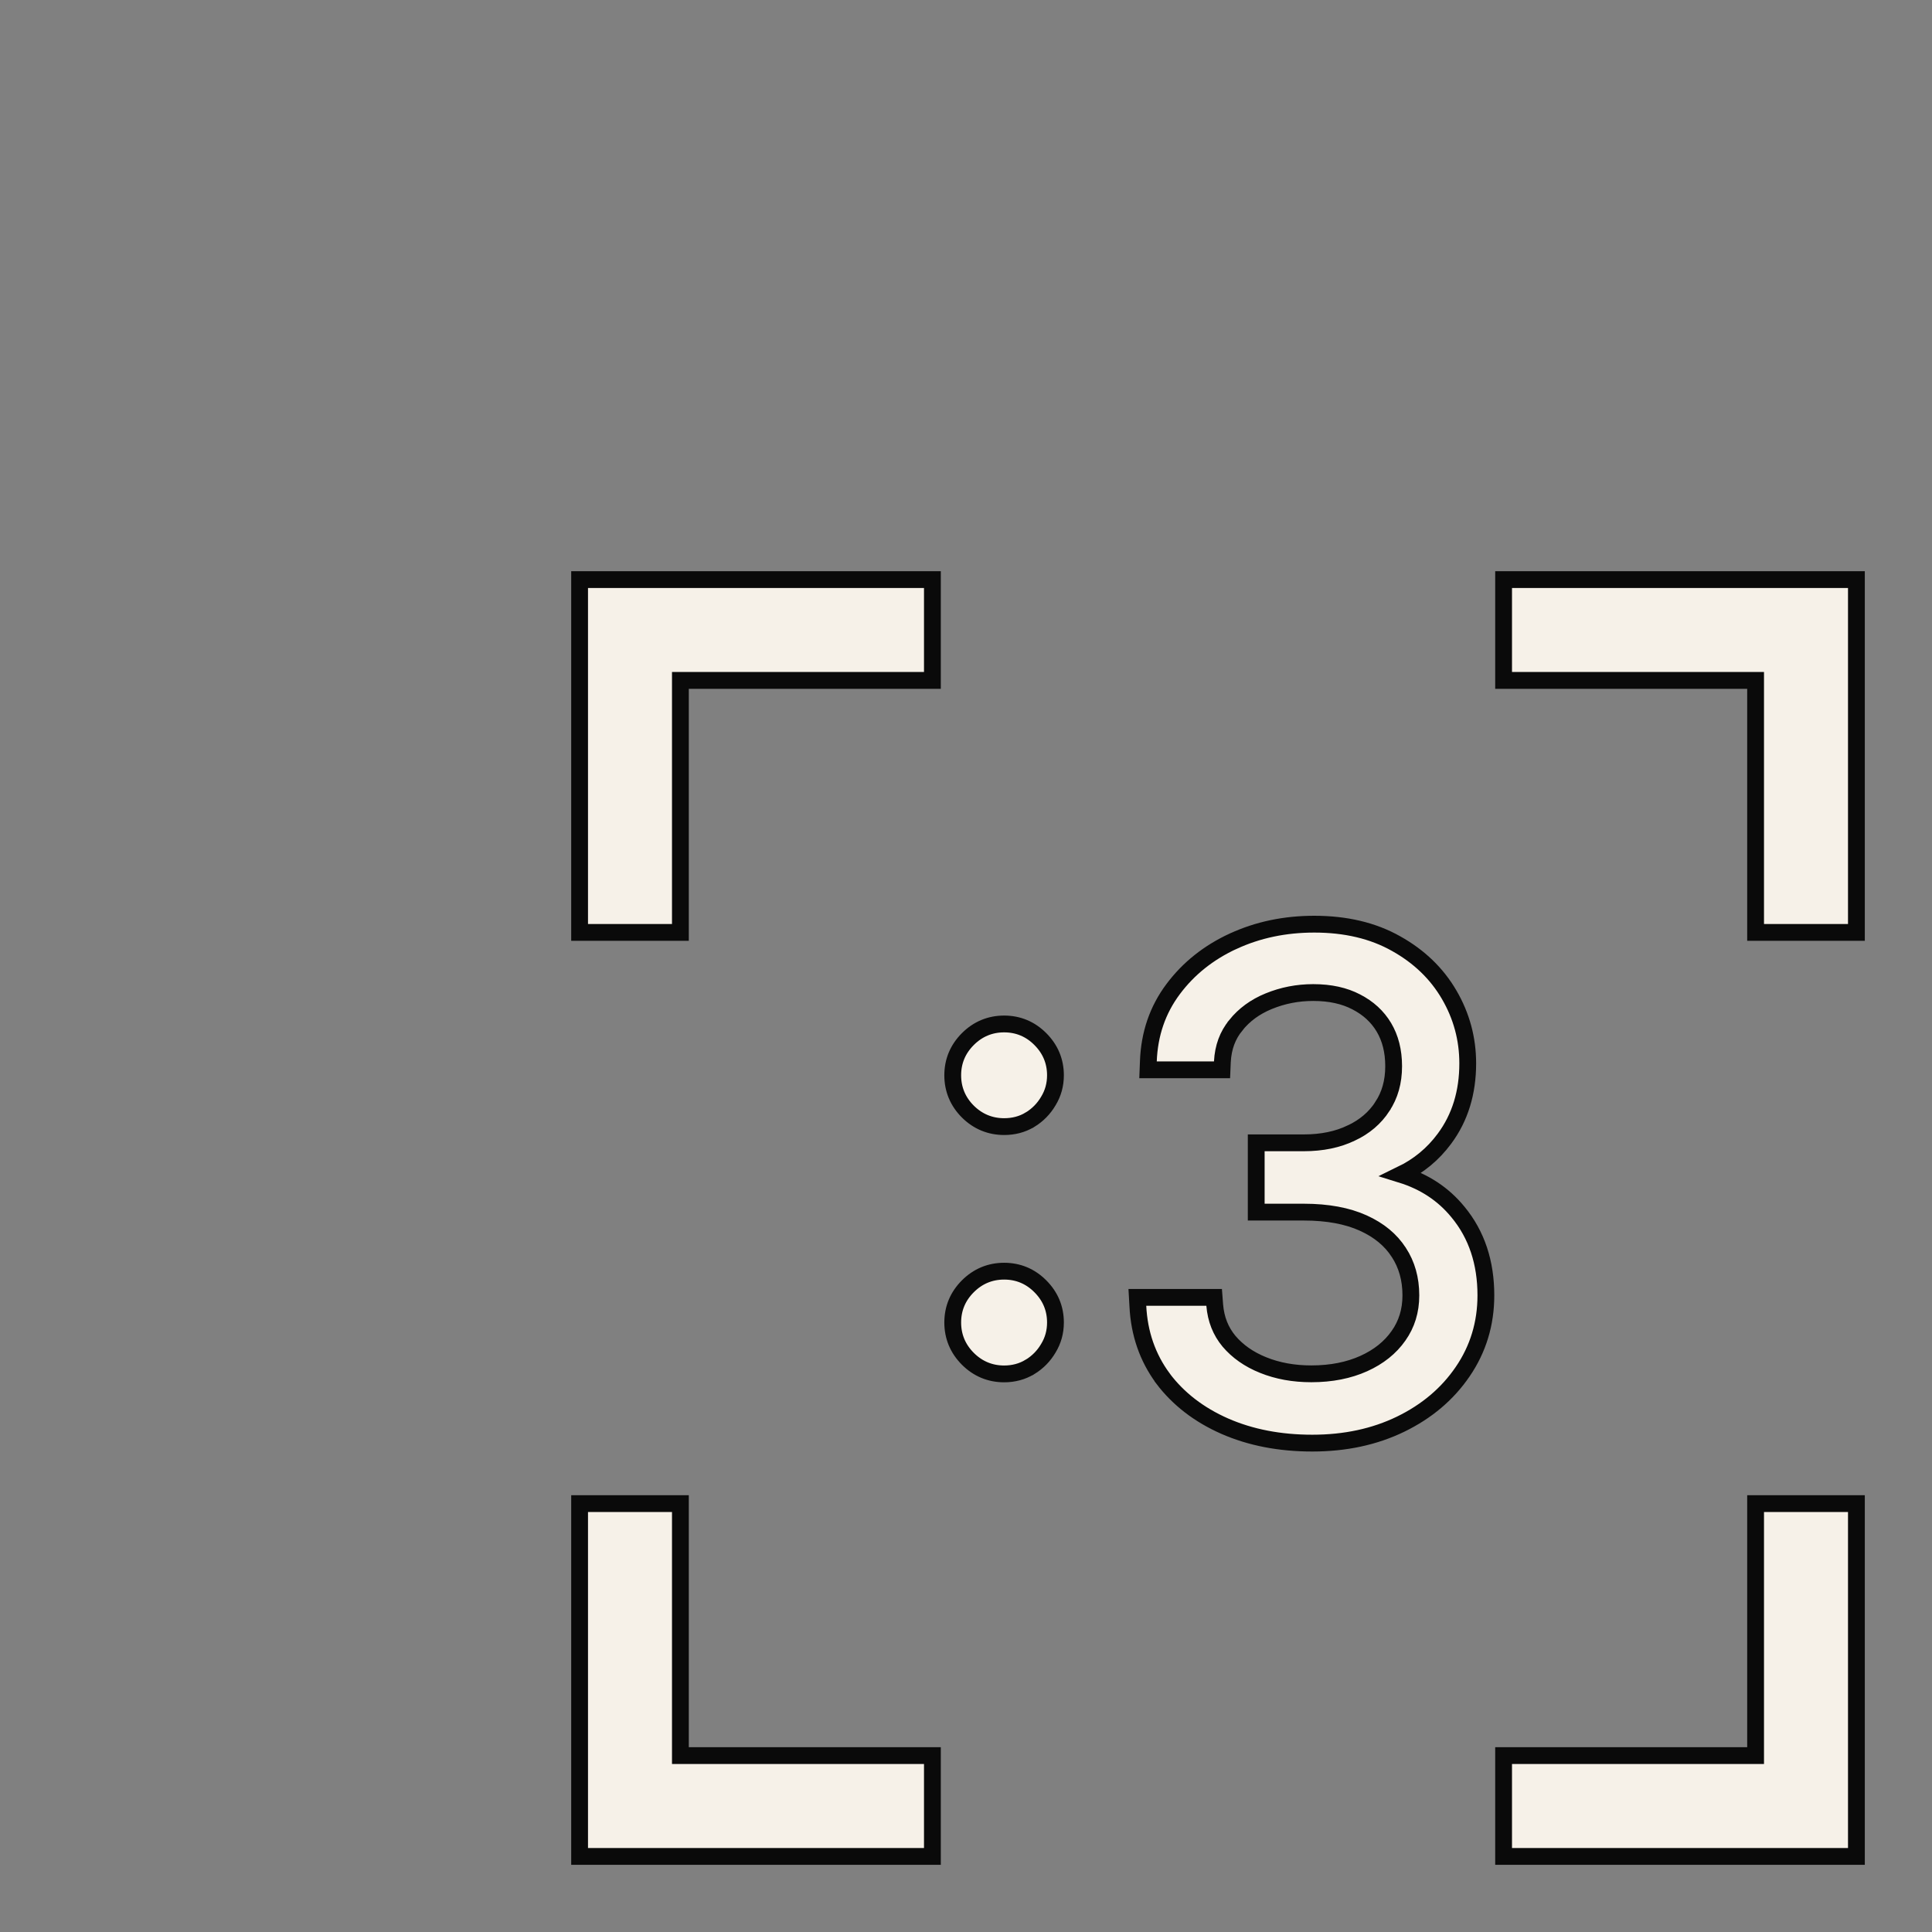 <svg width="23" height="23" viewBox="0 0 23 23" fill="none" xmlns="http://www.w3.org/2000/svg">
<rect x="0" y="0" width="23" height="23" fill="#808080" stroke="none"/>
<path d="M8 11.1H8.1V11L8.1 8.1H11H11.1V8V7V6.9H11H7H6.9L6.9 7L6.9 11L6.9 11.1H7H8ZM17.9 8V8.1H18H20.9V11V11.1H21H22H22.1V11V7V6.9L22 6.9L18 6.9L17.9 6.9V7V8ZM21 17.9H20.9V18L20.9 20.9H18H17.9V21V22V22.1H18H22H22.1V22L22.1 18V17.9H22H21ZM11.1 21V20.9H11H8.1V18V17.9H8H7H6.9L6.9 18L6.9 22L6.9 22.1H7H11H11.1V22V21ZM12.261 16.273L12.262 16.273C12.353 16.217 12.426 16.143 12.48 16.051C12.537 15.958 12.565 15.855 12.565 15.744C12.565 15.577 12.504 15.432 12.385 15.313C12.267 15.194 12.121 15.133 11.954 15.133C11.787 15.133 11.641 15.194 11.522 15.313C11.403 15.432 11.342 15.577 11.342 15.744C11.342 15.911 11.403 16.057 11.522 16.176C11.641 16.295 11.787 16.356 11.954 16.356C12.065 16.356 12.169 16.329 12.261 16.273ZM12.261 13.33L12.262 13.33C12.353 13.274 12.426 13.2 12.48 13.108C12.537 13.015 12.565 12.912 12.565 12.801C12.565 12.634 12.504 12.489 12.385 12.37C12.267 12.251 12.121 12.19 11.954 12.19C11.787 12.19 11.641 12.251 11.522 12.37C11.403 12.489 11.342 12.634 11.342 12.801C11.342 12.968 11.403 13.114 11.522 13.233C11.641 13.351 11.787 13.412 11.954 13.412C12.065 13.412 12.169 13.386 12.261 13.33ZM14.58 16.978L14.58 16.978C14.888 17.113 15.236 17.18 15.623 17.18C16.013 17.18 16.364 17.105 16.675 16.954C16.985 16.803 17.232 16.595 17.413 16.329C17.597 16.06 17.689 15.756 17.689 15.421C17.689 15.031 17.58 14.698 17.356 14.428C17.182 14.215 16.956 14.067 16.681 13.982C16.887 13.882 17.059 13.741 17.195 13.557C17.382 13.306 17.473 13.005 17.473 12.659C17.473 12.367 17.399 12.094 17.252 11.842C17.104 11.588 16.893 11.386 16.621 11.234C16.345 11.078 16.019 11.002 15.646 11.002C15.297 11.002 14.975 11.069 14.681 11.205L14.68 11.205C14.388 11.34 14.149 11.53 13.966 11.775C13.781 12.022 13.683 12.309 13.671 12.633L13.667 12.736H13.771H14.452H14.548L14.552 12.641C14.561 12.467 14.615 12.324 14.712 12.206L14.712 12.205C14.812 12.081 14.942 11.985 15.104 11.919L15.104 11.919C15.27 11.851 15.446 11.816 15.634 11.816C15.836 11.816 16.005 11.854 16.145 11.927L16.145 11.927C16.289 12.001 16.398 12.101 16.475 12.23C16.551 12.358 16.591 12.511 16.591 12.693C16.591 12.881 16.545 13.039 16.457 13.172L16.457 13.173C16.369 13.308 16.247 13.413 16.086 13.489L16.085 13.489C15.927 13.565 15.74 13.605 15.521 13.605H15.055H14.955V13.705V14.33V14.43H15.055H15.521C15.806 14.43 16.041 14.475 16.229 14.56C16.419 14.646 16.558 14.763 16.652 14.909L16.653 14.91C16.747 15.055 16.796 15.224 16.796 15.421C16.796 15.606 16.746 15.765 16.649 15.902C16.551 16.042 16.414 16.152 16.235 16.233C16.057 16.313 15.85 16.355 15.611 16.355C15.399 16.355 15.209 16.32 15.038 16.251C14.868 16.183 14.733 16.087 14.631 15.967C14.532 15.848 14.475 15.706 14.461 15.537L14.454 15.445H14.361H13.646H13.54L13.546 15.55C13.562 15.874 13.661 16.161 13.844 16.409L13.844 16.41C14.028 16.654 14.274 16.843 14.58 16.978Z" fill="#F6F1E8" stroke="#0A0A0A" stroke-width="0.2"/>
</svg>
